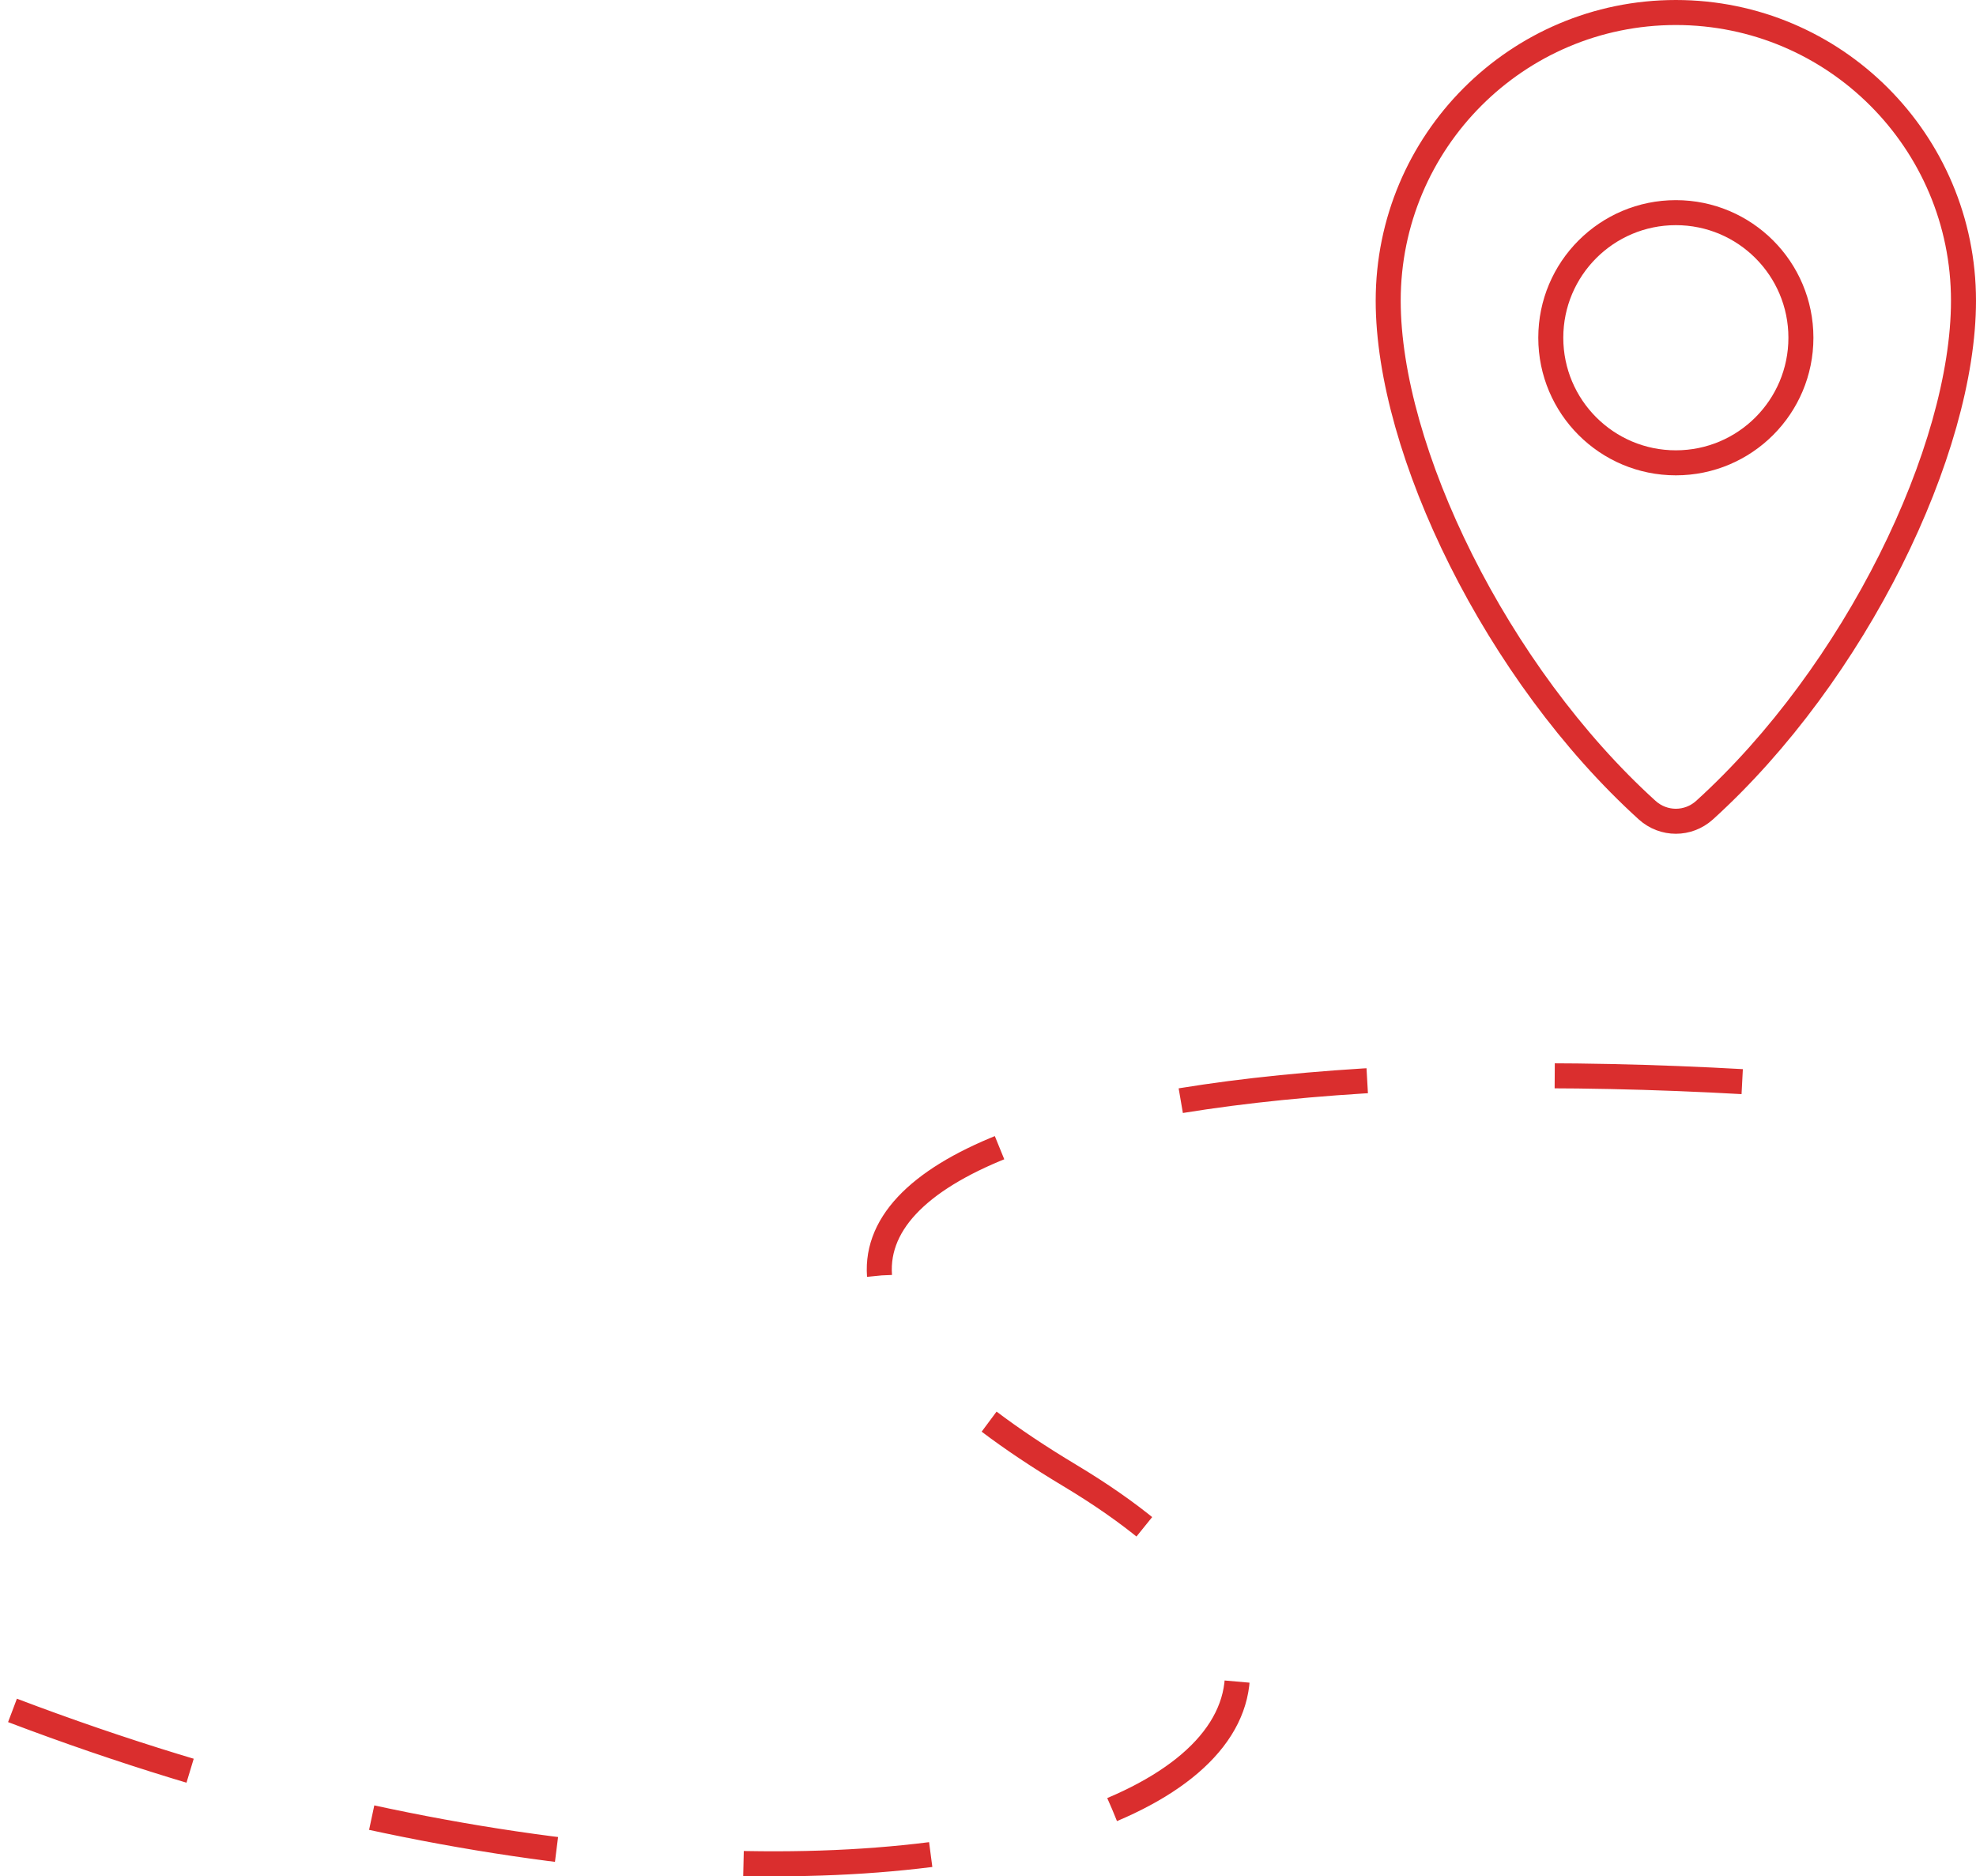 <svg width="158" height="150" viewBox="0 0 158 150" fill="none" xmlns="http://www.w3.org/2000/svg">
<path d="M1 136.735C71.227 163.416 125.091 141.676 85.546 117.959C46 94.242 88.954 81.725 151 87.325" stroke="#DA2E2E" stroke-width="2" stroke-linejoin="round" stroke-dasharray="15 15"/>
<path d="M157 24.04C157 29.981 154.858 37.424 151.167 44.788C147.481 52.14 142.294 59.327 136.297 64.763C134.986 65.951 133.014 65.951 131.703 64.763C125.706 59.327 120.519 52.14 116.833 44.788C113.142 37.424 111 29.981 111 24.04C111 11.314 121.299 1 134 1C146.701 1 157 11.314 157 24.04Z" stroke="#DA2E2E" stroke-width="2"/>
<circle cx="134" cy="27" r="10" stroke="#DA2E2E" stroke-width="2"/>
</svg>
